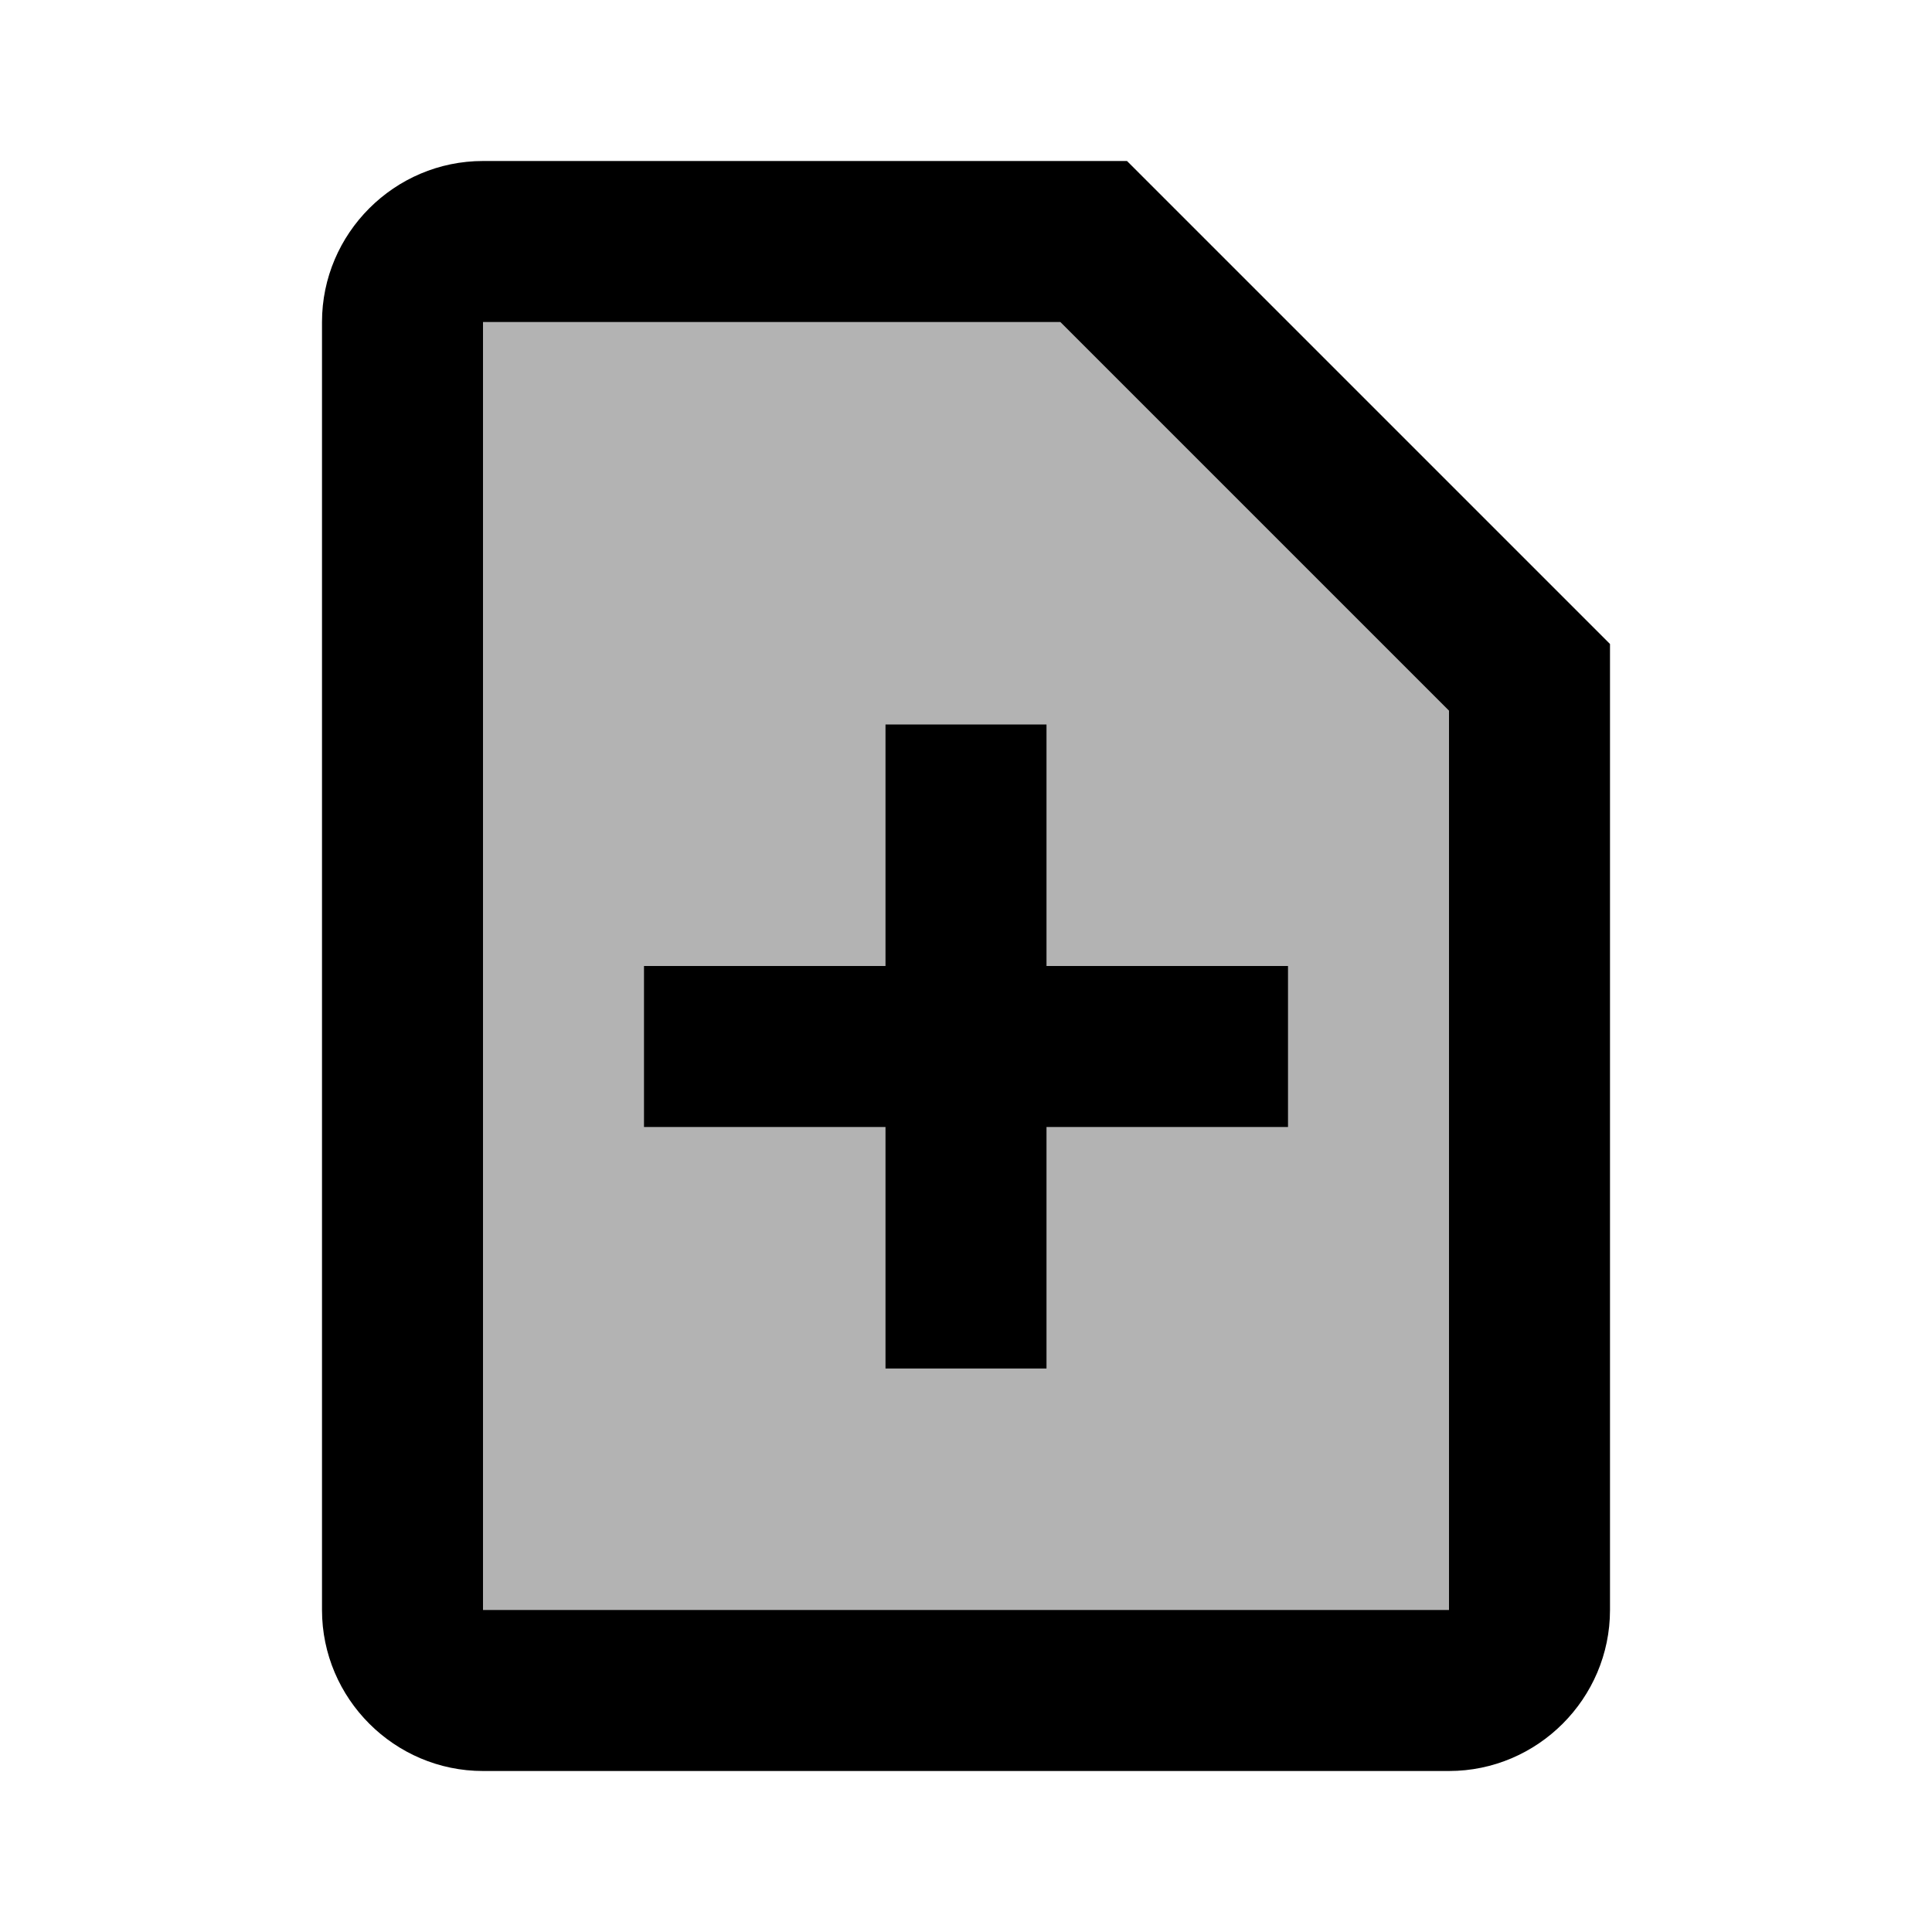 <svg xmlns="http://www.w3.org/2000/svg" width="500" height="500" viewBox="0 0 24 24"><path d="M19 8L14 3 5 3 5 21 19 21z" opacity=".3"/><path d="M14,2H6C4.9,2,4,2.9,4,4v16c0,1.1,0.9,2,2,2h12c1.1,0,2-0.9,2-2V8L14,2z M18,20H6V4h7.172L18,8.828V20z"/><path d="M16 14L13 14 13 17 11 17 11 14 8 14 8 12 11 12 11 9 13 9 13 12 16 12z"/></svg>